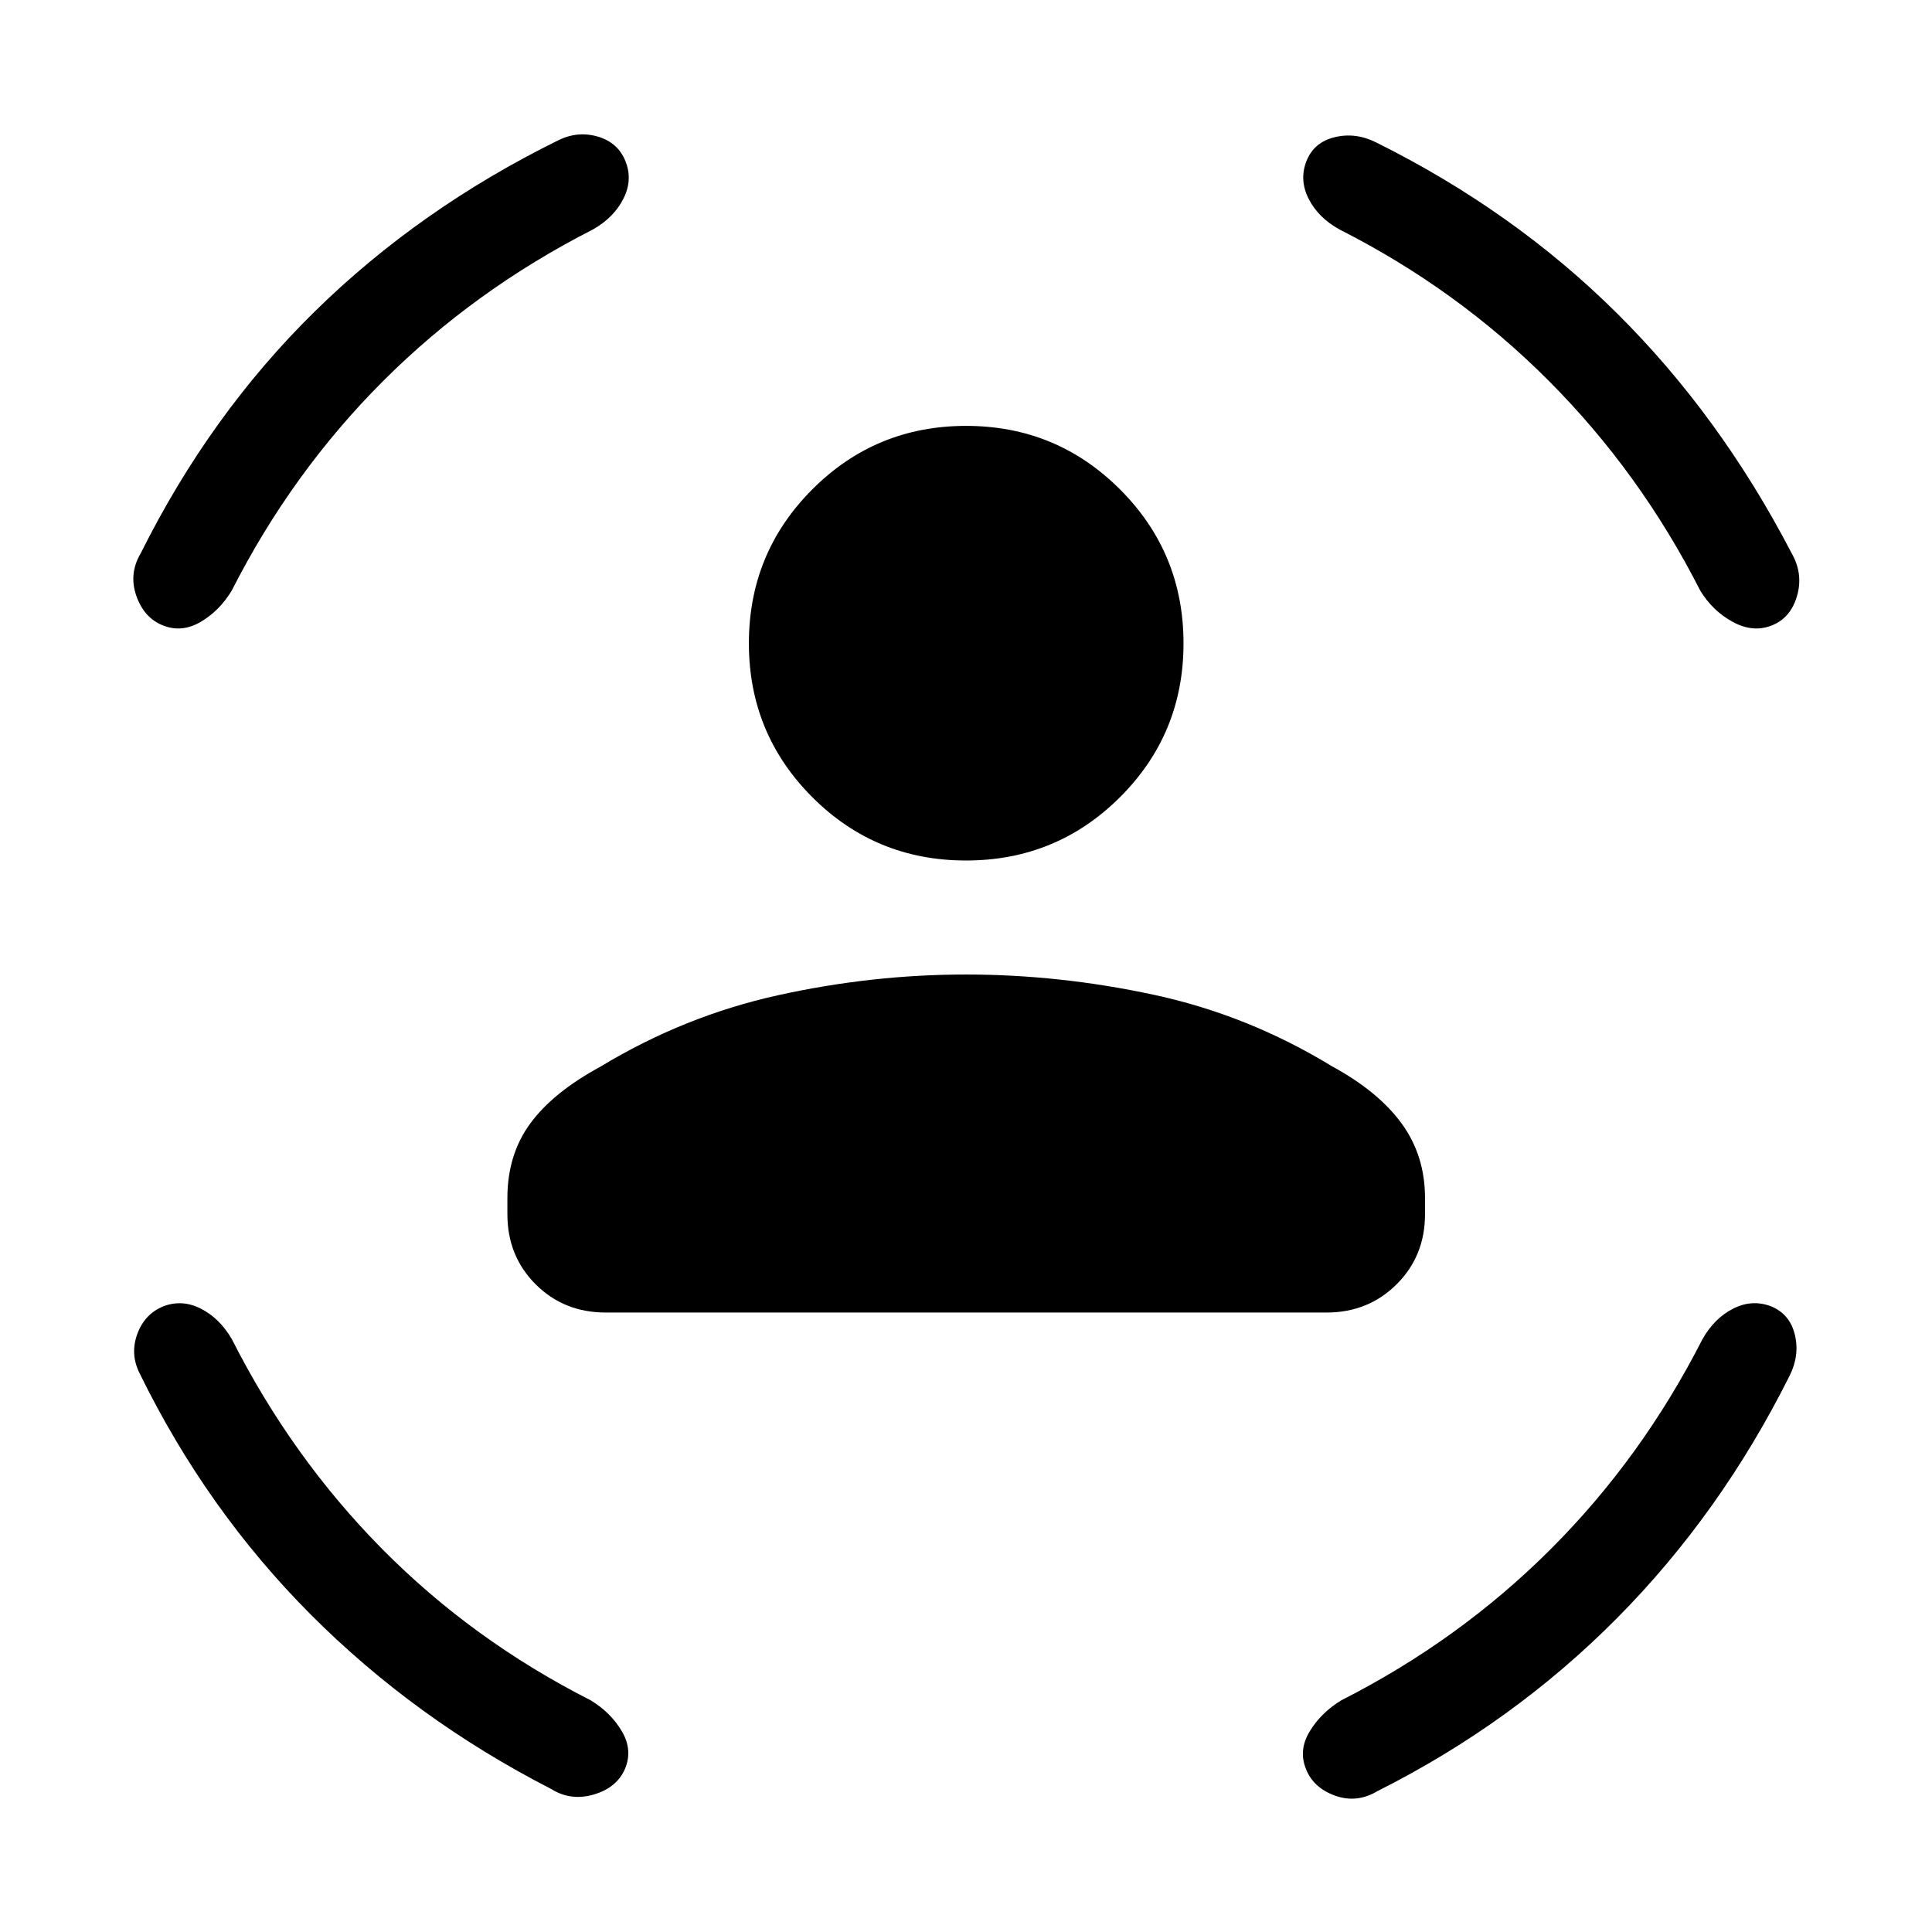 <svg xmlns="http://www.w3.org/2000/svg" height="20" viewBox="0 -960 960 960" width="20"><path d="M480-532.42q-44.96 0-76.42-31.52-31.46-31.51-31.46-76.42t31.51-76.47q31.51-31.55 76.42-31.55t76.47 31.55q31.56 31.55 31.56 76.52 0 44.96-31.56 76.43-31.55 31.46-76.52 31.46ZM252.12-356.69v-8q0-21.5 11.32-37 11.33-15.5 34.87-28.27 41.61-25.19 88.23-35.5 46.61-10.31 93.46-10.31 46.46 0 93.27 10.06 46.81 10.06 88.42 35.44 23.16 12.58 34.77 28.52 11.62 15.94 11.62 37.06v8q0 20.81-14.11 34.85-14.11 14.03-34.78 14.03H301q-20.81 0-34.85-14.03-14.03-14.04-14.03-34.85Zm413.49-489.27q-10.61-5.89-15.36-15.27-4.75-9.38-1.08-18.73 3.68-9.35 14.03-11.87 10.36-2.51 20.53 2.56 68.38 33.98 119.7 84.9 51.31 50.92 86.8 119.22 5.88 10.23 2.72 21.22-3.16 11-12.56 14.71-9.39 3.72-19.43-1.78t-16.11-15.52q-29.86-58.71-75.26-104.24-45.39-45.54-103.98-75.2Zm-371.03 0q-58.97 30.05-104.29 75.38-45.33 45.34-75.14 104.04-6.07 10.04-15.42 15.54-9.34 5.5-18.74 1.78-9.39-3.71-13.25-14.71-3.85-11 2.22-21.22 34.45-69.04 86.5-120.14 52.04-51.09 121.2-85.13 9.65-4.62 19.54-1.66 9.9 2.96 13.6 12.21 3.7 9.26-1.05 18.64t-15.17 15.27ZM115.23-294.53q29.86 58.92 74.69 104.24 44.84 45.33 103.54 75.14 10.04 6.07 15.54 15.42 5.5 9.34 1.54 18.69-4.07 9.38-15.51 12.73-11.44 3.35-21.18-2.77-67.58-34.65-119.43-86.65-51.84-52-85.07-119.93-4.77-9.53-1.14-19.45 3.62-9.93 12.81-13.72 9.37-3.67 18.75 1.08t15.46 15.22Zm730.73-.05q5.89-10.42 15.24-15.17 9.35-4.75 18.76-1.17 9.35 3.77 11.87 14.06 2.51 10.29-2.56 20.4Q855-207.89 803.4-155.87q-51.6 52.01-119.02 85.91-10.2 6.07-20.98 2.21-10.78-3.87-14.47-13.24-3.81-9.4 1.88-18.74 5.69-9.35 15.73-15.42 58.77-29.86 104.07-75.16 45.3-45.3 75.35-104.27Z"/></svg>